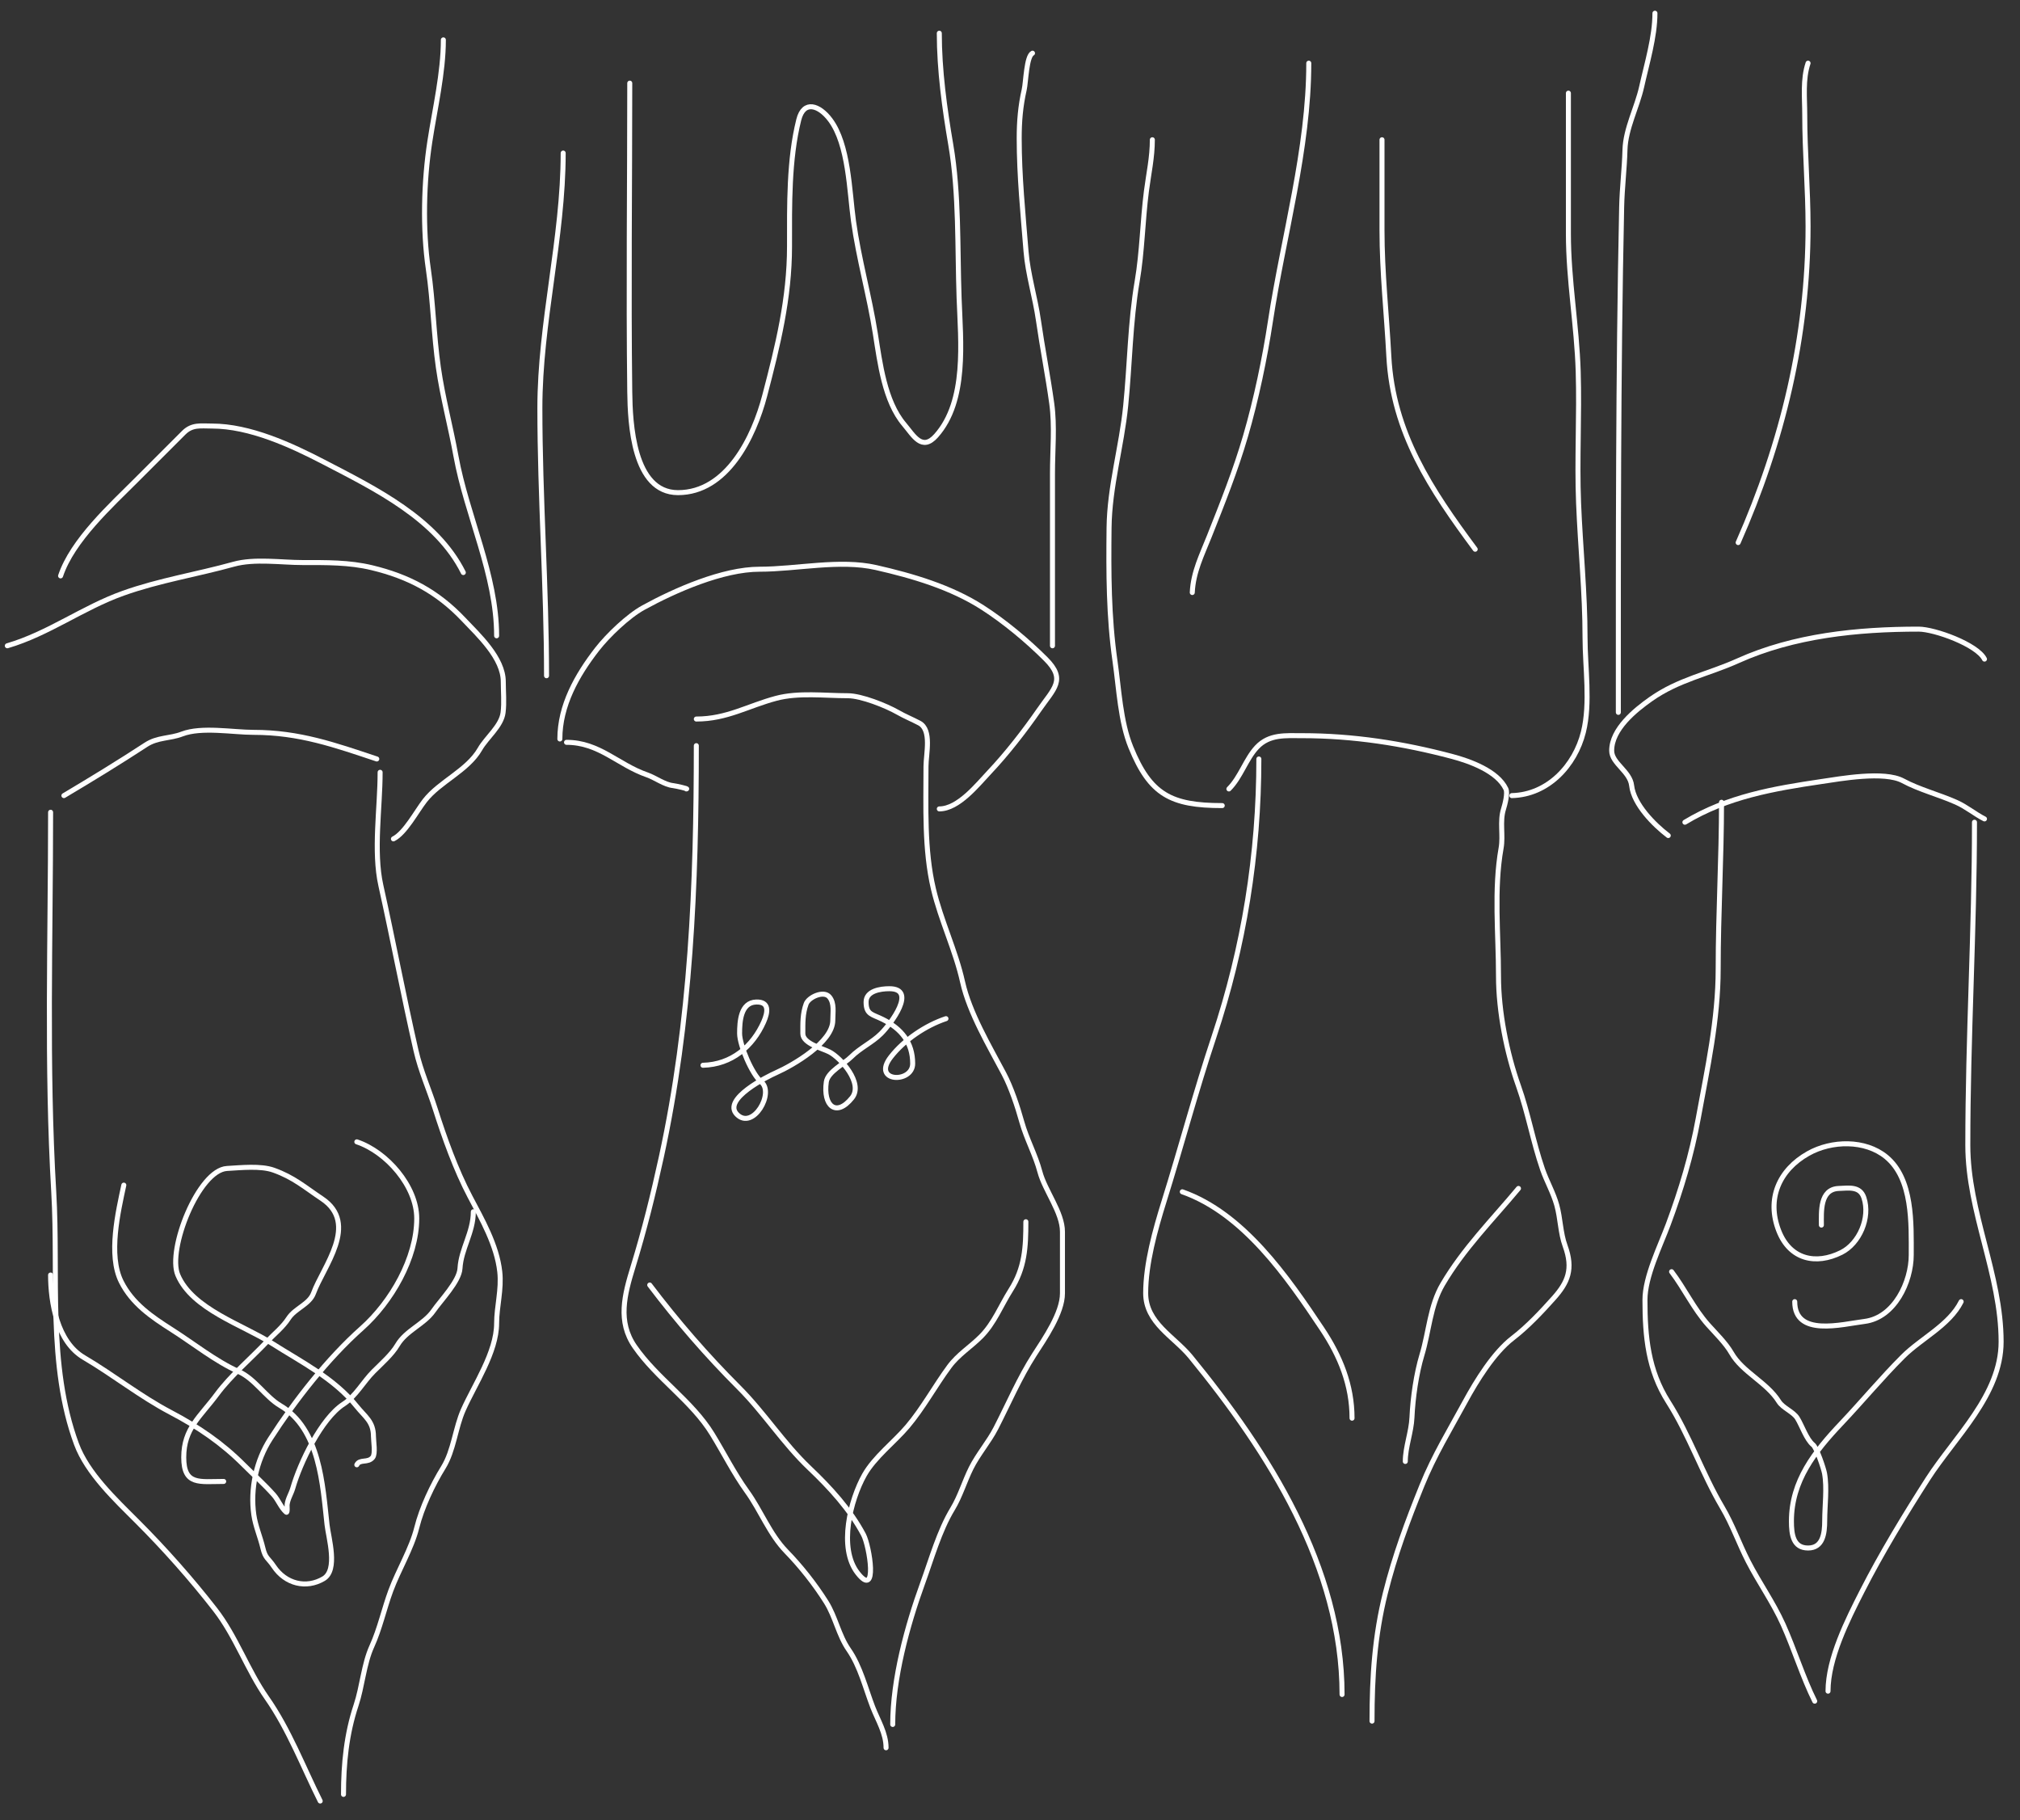 <svg width="101" height="91" viewBox="0 0 101 91" fill="none" xmlns="http://www.w3.org/2000/svg">
<rect x="0" y="0" width="101" height="91" fill="#333333" stroke="none"/>
<path d="M17.175 89.7C17.175 88.178 17.323 86.686 17.804 85.243C18.115 84.311 18.19 83.182 18.59 82.303C18.998 81.406 19.2 80.435 19.542 79.511C19.918 78.495 20.578 77.411 20.836 76.376C21.089 75.364 21.621 74.241 22.168 73.353C22.689 72.507 22.763 71.385 23.166 70.478C23.732 69.205 24.831 67.596 24.831 66.15C24.831 65.319 25.087 64.459 24.988 63.571C24.841 62.246 24.104 60.963 23.499 59.817C22.795 58.483 22.22 56.878 21.761 55.434C21.442 54.43 21.037 53.553 20.799 52.513C20.173 49.773 19.65 47 19.043 44.265C18.66 42.541 19.006 40.386 19.006 38.607" stroke="white" stroke-width="0.25" stroke-linecap="round" stroke-linejoin="round"/>
<path d="M2.53 40.604C2.53 46.921 2.316 53.29 2.687 59.586C2.931 63.744 2.368 68.257 3.824 72.188C4.366 73.652 5.774 74.97 6.857 76.053C8.226 77.422 9.57 78.935 10.758 80.463C11.797 81.798 12.368 83.484 13.347 84.883C14.447 86.453 15.17 88.353 16.01 90.033" stroke="white" stroke-width="0.25" stroke-linecap="round" stroke-linejoin="round"/>
<path d="M0.366 32.282C2.421 31.68 4.14 30.376 6.154 29.657C7.967 29.009 9.822 28.722 11.683 28.205C12.73 27.914 14.056 28.122 15.141 28.122C16.311 28.122 17.452 28.104 18.599 28.381C20.428 28.822 21.865 29.581 23.166 30.951C23.93 31.755 25.164 32.896 25.164 34.076C25.164 34.582 25.217 35.118 25.154 35.62C25.07 36.299 24.328 36.865 23.999 37.442C23.383 38.519 21.982 39.072 21.243 40.021C20.825 40.559 20.256 41.643 19.672 41.935" stroke="white" stroke-width="0.25" stroke-linecap="round" stroke-linejoin="round"/>
<path d="M3.195 39.772C4.581 38.947 5.95 38.112 7.3 37.229C7.882 36.849 8.491 36.928 9.103 36.693C10.078 36.318 11.652 36.61 12.681 36.61C14.967 36.61 16.744 37.242 18.839 37.941" stroke="white" stroke-width="0.25" stroke-linecap="round" stroke-linejoin="round"/>
<path d="M24.831 31.783C24.831 28.725 23.34 25.785 22.797 22.796C22.527 21.315 22.133 19.872 21.918 18.367C21.686 16.741 21.657 15.089 21.419 13.467C21.123 11.456 21.185 9.069 21.493 7.069C21.744 5.433 22.168 3.641 22.168 1.993" stroke="white" stroke-width="0.25" stroke-linecap="round" stroke-linejoin="round"/>
<path d="M34.816 37.275C34.816 44.224 34.546 51.033 33.069 57.829C32.661 59.704 32.22 61.482 31.654 63.321C31.22 64.733 30.87 66.063 31.737 67.315C32.848 68.919 34.594 70.031 35.611 71.689C36.187 72.627 36.706 73.663 37.35 74.555C38.04 75.51 38.478 76.694 39.31 77.551C40.046 78.308 40.742 79.188 41.307 80.084C41.776 80.829 41.929 81.74 42.435 82.469C43.017 83.308 43.275 84.398 43.637 85.336C43.897 86.008 44.303 86.637 44.303 87.37" stroke="white" stroke-width="0.25" stroke-linecap="round" stroke-linejoin="round"/>
<path d="M34.816 35.944C36.349 35.944 37.41 35.279 38.81 34.908C39.932 34.611 41.227 34.779 42.389 34.779C43.068 34.779 44.314 35.279 44.894 35.611C45.24 35.809 45.618 35.963 45.967 36.147C46.604 36.485 46.3 37.685 46.3 38.311C46.3 40.326 46.208 42.468 46.67 44.432C47.043 46.017 47.779 47.51 48.13 49.092C48.471 50.623 49.463 52.29 50.192 53.668C50.557 54.357 50.877 55.318 51.089 56.082C51.327 56.937 51.77 57.726 51.995 58.578C52.244 59.518 53.123 60.604 53.123 61.574C53.123 62.6 53.123 63.626 53.123 64.653C53.123 65.639 52.233 66.917 51.709 67.731C50.984 68.858 50.413 70.19 49.795 71.393C49.438 72.087 48.903 72.695 48.556 73.39C48.229 74.043 48.009 74.802 47.631 75.424C46.964 76.523 46.57 77.941 46.133 79.141C45.355 81.28 44.636 83.927 44.636 86.205" stroke="white" stroke-width="0.25" stroke-linecap="round" stroke-linejoin="round"/>
<path d="M6.191 59.244C5.908 60.566 5.397 62.741 6.061 64.07C6.613 65.174 7.596 65.838 8.595 66.474C9.645 67.142 10.792 68.056 11.933 68.564C12.741 68.923 13.281 69.834 14.013 70.265C15.998 71.432 16.131 74.231 16.352 76.219C16.427 76.889 16.914 78.485 16.177 78.919C15.31 79.429 14.278 79.182 13.689 78.3C13.411 77.882 13.268 77.912 13.144 77.384C13.012 76.825 12.772 76.287 12.691 75.72C12.507 74.43 12.812 73.02 13.514 71.929C14.743 70.016 16.384 67.917 18.09 66.4C19.565 65.089 20.837 62.893 20.837 60.908C20.837 59.299 19.329 57.576 17.841 57.08" stroke="white" stroke-width="0.25" stroke-linecap="round" stroke-linejoin="round"/>
<path d="M11.184 74.056C9.981 74.056 9.187 74.266 9.187 72.854C9.187 71.403 10.01 70.827 10.851 69.692C11.54 68.761 12.55 67.909 13.347 67.066C13.71 66.682 14.142 66.347 14.429 65.901C14.747 65.405 15.474 65.202 15.677 64.643C16.157 63.324 17.98 61.176 16.093 59.919C15.233 59.346 14.692 58.856 13.68 58.495C13.033 58.264 12.037 58.373 11.35 58.411C9.93 58.49 8.356 62.468 8.891 63.737C9.609 65.442 12.145 66.228 13.606 67.158C15.083 68.098 16.716 68.905 17.841 70.311C18.258 70.832 18.673 71.059 18.673 71.809C18.673 72.043 18.784 72.668 18.636 72.854C18.395 73.155 17.991 72.922 17.841 73.224" stroke="white" stroke-width="0.25" stroke-linecap="round" stroke-linejoin="round"/>
<path d="M2.529 63.737C2.529 65.112 2.857 67.075 4.194 67.861C5.672 68.731 7.005 69.8 8.521 70.598C9.92 71.334 11.094 72.135 12.182 73.224C12.701 73.743 13.201 74.186 13.68 74.721C13.918 74.987 14.045 75.36 14.309 75.591C14.386 75.658 14.349 75.275 14.355 75.221C14.389 74.92 14.56 74.674 14.642 74.388C14.998 73.143 16.06 70.912 17.175 70.191C17.785 69.796 18.165 69.071 18.673 68.564C19.076 68.16 19.594 67.71 19.875 67.232C20.3 66.51 21.211 66.192 21.669 65.531C22.044 64.989 22.964 64.055 23 63.404C23.054 62.433 23.666 61.611 23.666 60.575" stroke="white" stroke-width="0.25" stroke-linecap="round" stroke-linejoin="round"/>
<path d="M62.943 37.941C62.943 42.694 62.195 47.34 60.696 51.838C59.789 54.556 59.055 57.329 58.199 60.066C57.758 61.478 57.284 63.174 57.284 64.643C57.284 66.135 58.702 66.811 59.531 67.824C63.419 72.577 67.103 78.344 67.103 84.707" stroke="white" stroke-width="0.25" stroke-linecap="round" stroke-linejoin="round"/>
<path d="M68.601 86.038C68.601 83.816 68.734 81.771 69.267 79.64C69.737 77.759 70.369 76.06 71.097 74.259C71.703 72.76 72.509 71.446 73.261 70.061C73.823 69.026 74.691 67.62 75.628 66.899C76.369 66.329 77.065 65.59 77.68 64.902C78.396 64.102 78.676 63.438 78.254 62.276C78.019 61.631 78.024 60.912 77.838 60.242C77.663 59.613 77.338 59.063 77.126 58.449C76.655 57.082 76.406 55.645 75.924 54.288C75.333 52.626 74.925 50.564 74.925 48.796C74.925 46.697 74.688 44.462 75.055 42.398C75.169 41.756 74.979 41.075 75.175 40.447C75.25 40.206 75.394 39.648 75.295 39.439C74.874 38.544 73.483 38.047 72.595 37.812C70.141 37.162 67.668 36.776 65.106 36.776C64.28 36.776 63.467 36.696 62.85 37.349C62.29 37.942 62.04 38.843 61.445 39.439" stroke="white" stroke-width="0.25" stroke-linecap="round" stroke-linejoin="round"/>
<path d="M27.993 36.942C27.993 35.274 28.836 33.766 29.86 32.449C30.387 31.772 31.403 30.796 32.163 30.378C33.756 29.502 36.143 28.455 37.978 28.455C39.836 28.455 41.984 27.958 43.803 28.372C45.622 28.785 47.547 29.352 49.129 30.369C50.228 31.075 51.361 32.018 52.291 32.948C53.322 33.98 52.696 34.416 51.958 35.482C51.222 36.544 50.343 37.674 49.462 38.607C48.884 39.218 47.924 40.437 46.965 40.437" stroke="white" stroke-width="0.25" stroke-linecap="round" stroke-linejoin="round"/>
<path d="M28.326 37.109C29.968 37.109 30.899 38.232 32.357 38.736C32.772 38.88 33.215 39.224 33.651 39.272C33.808 39.29 34.456 39.439 34.317 39.439" stroke="white" stroke-width="0.25" stroke-linecap="round" stroke-linejoin="round"/>
<path d="M27.327 33.78C27.327 29.32 26.994 24.869 26.994 20.392C26.994 16.133 28.159 11.912 28.159 7.651" stroke="white" stroke-width="0.25" stroke-linecap="round" stroke-linejoin="round"/>
<path d="M52.624 32.282C52.624 29.41 52.624 26.538 52.624 23.665C52.624 22.519 52.744 21.305 52.587 20.17C52.395 18.781 52.12 17.4 51.921 16.01C51.759 14.874 51.392 13.701 51.302 12.57C51.151 10.682 50.96 8.808 50.96 6.912C50.96 6.074 51.023 5.309 51.209 4.489C51.297 4.104 51.32 2.811 51.625 2.659" stroke="white" stroke-width="0.25" stroke-linecap="round" stroke-linejoin="round"/>
<path d="M61.112 40.271C58.545 40.271 57.506 39.719 56.544 37.358C56.017 36.065 55.947 34.422 55.749 33.041C55.432 30.821 55.428 28.633 55.453 26.384C55.476 24.321 56.082 22.319 56.285 20.281C56.493 18.207 56.508 16.112 56.859 14.059C57.111 12.584 57.129 11.045 57.321 9.556C57.434 8.677 57.617 7.873 57.617 6.986" stroke="white" stroke-width="0.25" stroke-linecap="round" stroke-linejoin="round"/>
<path d="M75.591 39.772C77.404 39.729 78.753 38.265 79.169 36.6C79.531 35.152 79.252 33.361 79.252 31.876C79.252 29.622 79.019 27.395 78.929 25.145C78.841 22.956 78.978 20.76 78.91 18.571C78.839 16.261 78.42 13.993 78.42 11.683C78.42 9.34 78.42 6.998 78.42 4.656" stroke="white" stroke-width="0.25" stroke-linecap="round" stroke-linejoin="round"/>
<path d="M59.614 29.62C59.661 28.594 60.09 27.754 60.465 26.809C61.127 25.141 61.775 23.518 62.277 21.798C62.813 19.957 63.236 17.93 63.525 16.037C64.171 11.804 65.439 7.454 65.439 3.158" stroke="white" stroke-width="0.25" stroke-linecap="round" stroke-linejoin="round"/>
<path d="M73.76 27.456C71.546 24.476 69.643 21.618 69.442 17.813C69.331 15.693 69.1 13.631 69.1 11.498C69.1 9.994 69.1 8.49 69.1 6.986" stroke="white" stroke-width="0.25" stroke-linecap="round" stroke-linejoin="round"/>
<path d="M86.076 40.105C86.076 42.887 85.909 45.654 85.909 48.426C85.909 50.994 85.366 53.41 84.911 55.915C84.58 57.733 84.051 59.489 83.413 61.204C83.002 62.309 82.248 63.812 82.248 64.985C82.248 66.814 82.403 68.492 83.413 70.08C84.467 71.736 85.114 73.66 86.113 75.35C86.628 76.221 86.945 77.151 87.407 78.05C87.956 79.119 88.658 80.099 89.155 81.203C89.713 82.444 90.148 83.864 90.736 85.04" stroke="white" stroke-width="0.25" stroke-linecap="round" stroke-linejoin="round"/>
<path d="M98.724 41.103C98.724 46.515 98.391 51.833 98.391 57.247C98.391 60.606 100.056 63.717 100.056 67.075C100.056 69.726 97.742 71.831 96.394 73.926C95.251 75.706 94.059 77.67 93.103 79.548C92.375 80.977 91.401 82.907 91.401 84.541" stroke="white" stroke-width="0.25" stroke-linecap="round" stroke-linejoin="round"/>
<path d="M83.413 41.769C82.707 41.234 81.686 40.208 81.582 39.272C81.502 38.553 80.584 38.16 80.584 37.525C80.584 36.446 81.759 35.498 82.544 34.945C83.933 33.968 85.39 33.71 86.899 33.031C89.697 31.772 92.875 31.45 95.932 31.45C96.726 31.45 98.858 32.217 99.224 32.948" stroke="white" stroke-width="0.25" stroke-linecap="round" stroke-linejoin="round"/>
<path d="M84.245 41.103C86.368 39.819 88.677 39.423 91.069 39.069C92.027 38.927 94.217 38.532 95.146 39.032C95.966 39.474 96.946 39.721 97.809 40.105C98.323 40.333 98.759 40.704 99.224 40.937" stroke="white" stroke-width="0.25" stroke-linecap="round" stroke-linejoin="round"/>
<path d="M80.917 35.611C80.917 27.189 80.904 18.76 81.083 10.351C81.104 9.38 81.223 8.45 81.249 7.485C81.279 6.428 81.854 5.365 82.082 4.341C82.341 3.175 82.747 1.846 82.747 0.661" stroke="white" stroke-width="0.25" stroke-linecap="round" stroke-linejoin="round"/>
<path d="M86.908 27.123C89.124 22.118 90.403 16.817 90.403 11.322C90.403 9.46 90.237 7.594 90.237 5.747C90.237 4.875 90.13 3.977 90.403 3.158" stroke="white" stroke-width="0.25" stroke-linecap="round" stroke-linejoin="round"/>
<path d="M23.166 28.621C21.82 25.929 18.782 24.445 16.177 23.092C14.546 22.245 12.484 21.298 10.601 21.298C10.036 21.298 9.609 21.209 9.187 21.631C8.407 22.411 7.627 23.191 6.847 23.97C5.549 25.269 3.62 27.013 3.029 28.788" stroke="white" stroke-width="0.25" stroke-linecap="round" stroke-linejoin="round"/>
<path d="M31.488 4.156C31.488 9.302 31.424 14.452 31.488 19.597C31.507 21.133 31.655 24.627 33.901 24.627C36.352 24.627 37.693 21.85 38.237 19.773C38.892 17.273 39.476 14.914 39.476 12.311C39.476 10.256 39.438 7.989 39.939 5.987C40.189 4.985 40.967 5.263 41.51 5.987C42.436 7.221 42.467 9.55 42.675 11.054C42.937 12.94 43.468 14.797 43.766 16.675C43.998 18.136 44.226 20.054 45.209 21.215C45.685 21.778 46.097 22.579 46.808 21.779C48.362 20.031 48.031 17.06 47.955 14.9C47.867 12.404 47.959 9.698 47.539 7.235C47.229 5.423 46.965 3.503 46.965 1.66" stroke="white" stroke-width="0.25" stroke-linecap="round" stroke-linejoin="round"/>
<path d="M59.115 59.577C62.173 60.656 64.361 63.822 66.105 66.437C67.013 67.8 67.602 69.241 67.602 70.894" stroke="white" stroke-width="0.25" stroke-linecap="round" stroke-linejoin="round"/>
<path d="M75.924 59.41C74.614 60.982 73.18 62.416 72.133 64.2C71.499 65.279 71.45 66.564 71.097 67.731C70.815 68.667 70.642 69.877 70.598 70.857C70.566 71.591 70.265 72.335 70.265 73.057" stroke="white" stroke-width="0.25" stroke-linecap="round" stroke-linejoin="round"/>
<path d="M91.069 61.241C91.069 60.593 90.981 59.447 91.938 59.41C92.445 59.391 93 59.287 93.195 59.872C93.529 60.874 92.968 62.159 92.067 62.609C90.787 63.249 89.499 62.955 88.942 61.537C88.313 59.936 88.956 58.482 90.412 57.663C91.586 57.002 93.26 56.974 94.305 57.829C95.652 58.931 95.562 61.183 95.562 62.739C95.562 64.07 94.735 65.869 93.223 66.058C92.079 66.201 89.737 66.843 89.737 65.069" stroke="white" stroke-width="0.25" stroke-linecap="round" stroke-linejoin="round"/>
<path d="M83.579 63.571C84.228 64.427 84.695 65.434 85.41 66.234C85.78 66.647 86.295 67.149 86.575 67.639C87.122 68.597 88.342 69.101 88.942 70.061C89.148 70.391 89.661 70.564 89.867 70.894C90.091 71.253 90.328 71.965 90.653 72.225C90.833 72.369 91.18 73.395 91.226 73.649C91.36 74.388 91.235 75.264 91.235 76.016C91.235 76.661 91.142 77.384 90.403 77.384C89.666 77.384 89.571 76.722 89.571 76.044C89.571 74.029 90.736 72.558 92.067 71.153C93.112 70.049 94.069 68.891 95.146 67.815C96.054 66.907 97.472 66.242 98.058 65.069" stroke="white" stroke-width="0.25" stroke-linecap="round" stroke-linejoin="round"/>
<path d="M35.149 53.252C36.586 53.217 37.639 52.31 38.182 51.089C38.406 50.584 38.472 50.071 37.812 50.09C37.032 50.113 36.98 51.068 36.98 51.662C36.98 52.254 37.608 53.721 38.062 54.084C38.739 54.626 37.652 56.514 36.85 55.712C36.084 54.945 38.389 53.809 38.811 53.622C39.645 53.251 41.64 52.102 41.64 51.006C41.64 50.594 41.729 50.16 41.473 49.841C41.195 49.492 40.431 49.846 40.308 50.183C40.125 50.687 40.142 51.142 40.142 51.671C40.142 52.169 41.112 52.401 41.473 52.587C42.032 52.875 43.185 54.151 42.601 54.88C41.803 55.877 41.147 55.271 41.316 54.084C41.389 53.577 42.21 53.181 42.555 52.836C43.013 52.378 43.611 52.113 44.053 51.671C44.55 51.174 45.868 49.425 44.469 49.425C44.01 49.425 43.304 49.536 43.304 50.09C43.304 50.725 43.613 50.697 44.136 50.959C45.066 51.424 45.634 52.11 45.634 53.169C45.634 54.172 43.556 54.105 44.543 52.836C45.203 51.987 46.279 51.262 47.298 50.922" stroke="white" stroke-width="0.25" stroke-linecap="round" stroke-linejoin="round"/>
<path d="M32.486 64.237C33.865 66.056 35.33 67.746 36.943 69.359C38.212 70.628 39.163 72.144 40.475 73.39C41.504 74.367 42.513 75.469 43.175 76.719C43.475 77.286 43.908 79.956 42.879 78.632C41.909 77.386 42.519 74.98 43.221 73.732C43.722 72.841 44.716 72.089 45.375 71.31C46.153 70.391 46.749 69.285 47.465 68.314C47.905 67.716 48.522 67.34 49.046 66.816C49.714 66.148 50.046 65.263 50.534 64.495C51.245 63.379 51.293 62.348 51.293 61.074" stroke="white" stroke-width="0.25" stroke-linecap="round" stroke-linejoin="round"/>
</svg>
